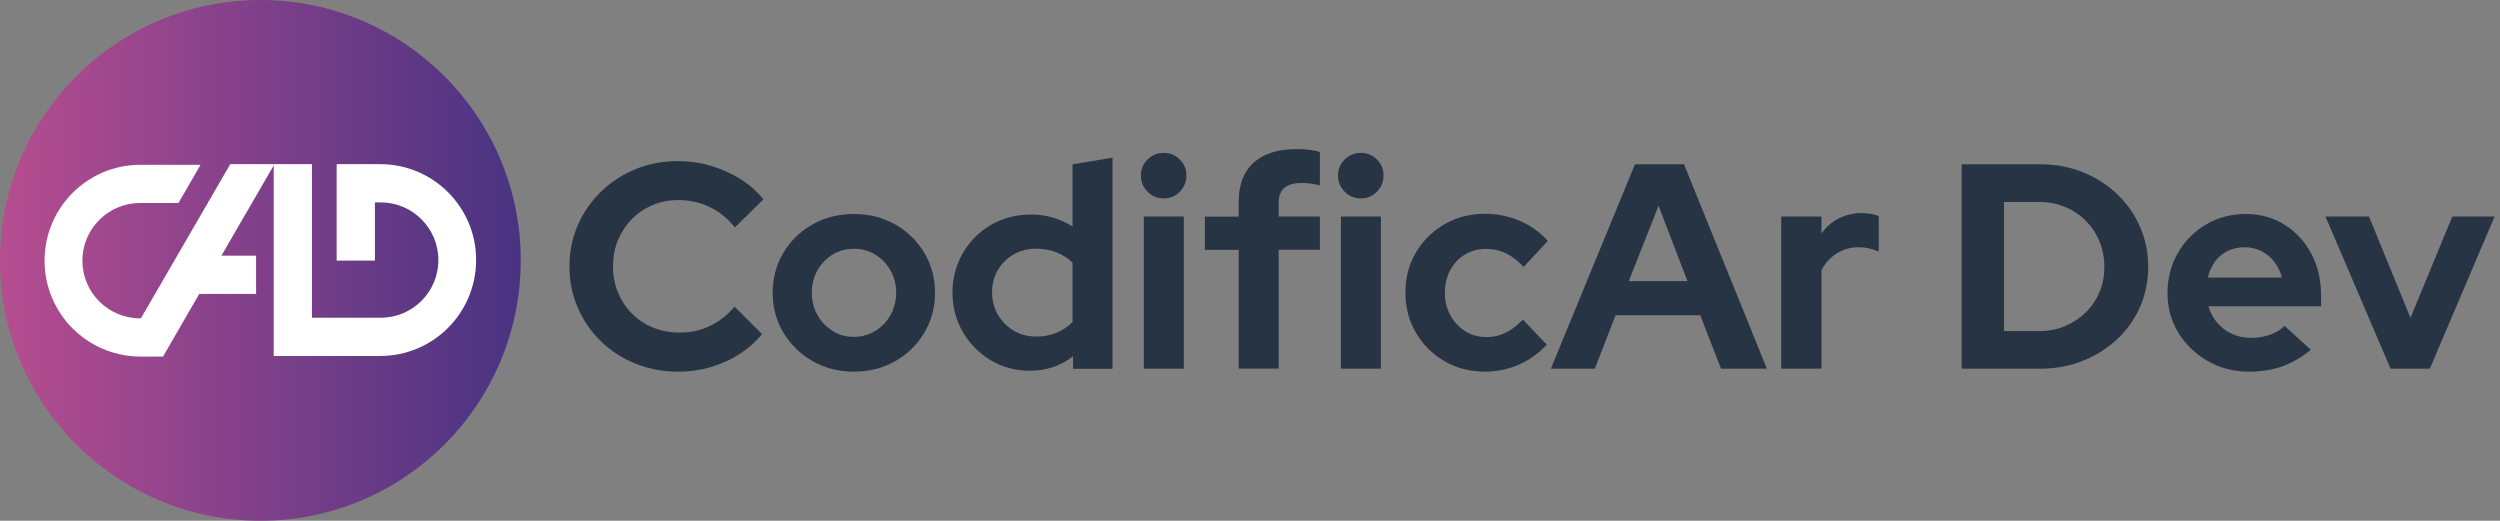 <?xml version="1.0" encoding="utf-8"?>
<!-- Generator: Adobe Illustrator 27.7.0, SVG Export Plug-In . SVG Version: 6.00 Build 0)  -->
<svg version="1.1" id="Capa_1" xmlns="http://www.w3.org/2000/svg" xmlns:xlink="http://www.w3.org/1999/xlink" x="0px" y="0px"
	 viewBox="0 0 2458 512" style="enable-background:new 0 0 2458 512;" xml:space="preserve">
<rect x="0" y="0" width="2458" height="512" fill="#808080" stroke="none"/>
<style type="text/css">
	.st0{fill:url(#Oval_00000039108495958902947920000012233349579780923056_);}
	.st1{fill:#FFFFFF;}
	.st2{fill:#273444;}
</style>
<g id="Logo_00000127008669113623699550000003611881791186957229_">
	<g id="woot-log_00000021091290555524155140000001422519706758873260_">
		
			<linearGradient id="Oval_00000089550880932572452970000008403435156076482239_" gradientUnits="userSpaceOnUse" x1="0" y1="256" x2="512" y2="256">
			<stop  offset="0" style="stop-color:#B74D90"/>
			<stop  offset="1" style="stop-color:#483382"/>
		</linearGradient>
		
			<circle id="Oval_00000126315975920466123740000003359006849806063267_" style="fill:url(#Oval_00000089550880932572452970000008403435156076482239_);" cx="256" cy="256" r="256"/>
	</g>
</g>
<g>
	<path class="st1" d="M269.2,161.4h-42.8L138.5,313h-0.8c-31.3,0-56.7-25.4-56.7-56.7s25.4-56.7,56.7-56.7h37.8l21.7-37.6h-59.1
		c-52.1,0-94.3,42.2-94.3,94.3c0,26,10.6,49.6,27.6,66.7C84,335.5,100,344.5,118,348.4c6.5,1.4,13.2,2.2,20.2,2.2h22.1L182,313
		l13.9-24h55.9v-37.6h-34.1l51.4-88.7V161.4z"/>
	<path class="st1" d="M440.5,189c-17.1-17.1-40.6-27.6-66.7-27.6h-42.8v0.6v94.2v0h37.6V199h5.7c31.3,0,56.7,25.4,56.7,56.7
		c0,15.7-6.3,29.8-16.6,40.1c-10.3,10.3-24.4,16.6-40.1,16.6h-67.6v-151h-37.6v0.6v188h104.7c52.1,0,94.3-42.2,94.3-94.3
		C468.2,229.7,457.6,206.1,440.5,189z"/>
</g>
<g>
	<g>
		<path class="st2" d="M666.7,365.4c-14.9,0-28.9-2.6-41.9-7.9c-13-5.3-24.4-12.6-34-22c-9.7-9.4-17.2-20.3-22.7-32.9
			c-5.5-12.5-8.2-26.1-8.2-40.6c0-14.5,2.7-28.1,8.2-40.6c5.5-12.5,13.1-23.5,22.8-33c9.8-9.5,21.1-16.8,34-22.1
			c12.9-5.3,26.8-7.9,41.8-7.9c11.1,0,21.8,1.5,32.2,4.6c10.3,3.1,20,7.4,28.9,12.9c8.9,5.6,16.5,12.3,22.8,20.1l-28.1,27.6
			c-7.1-9-15.4-15.7-25-20.2c-9.6-4.5-19.8-6.7-30.7-6.7c-9,0-17.4,1.7-25.3,5c-7.9,3.4-14.6,7.9-20.4,13.8
			c-5.7,5.8-10.2,12.7-13.5,20.5c-3.3,7.9-4.9,16.6-4.9,26.1c0,9.2,1.7,17.8,5,25.7c3.3,7.9,7.9,14.8,13.8,20.7
			c5.8,5.8,12.7,10.4,20.7,13.6c7.9,3.3,16.7,4.9,26.3,4.9c10.5,0,20.4-2.2,29.6-6.6c9.2-4.4,17.2-10.7,24.1-18.9l27,27
			c-6.3,7.7-13.8,14.3-22.5,19.8c-8.7,5.6-18.2,9.8-28.6,12.8S677.2,365.4,666.7,365.4z"/>
		<path class="st2" d="M839.5,365.4c-14.9,0-28.4-3.4-40.5-10.3c-12.1-6.9-21.6-16.2-28.7-28c-7.1-11.8-10.6-24.8-10.6-39.2
			c0-14.5,3.5-27.7,10.6-39.5c7.1-11.8,16.7-21.1,28.7-27.8c12.1-6.8,25.6-10.2,40.5-10.2c14.9,0,28.4,3.4,40.5,10.2
			c12.1,6.8,21.6,16.1,28.7,27.8c7.1,11.8,10.6,24.9,10.6,39.5c0,14.4-3.5,27.4-10.5,39.2c-7,11.8-16.5,21.1-28.6,28
			C868.2,361.9,854.6,365.4,839.5,365.4z M839.5,331.2c7.8,0,14.9-2,21.2-5.9c6.3-3.9,11.3-9.1,14.9-15.6c3.6-6.5,5.5-13.9,5.5-22.1
			c0-8-1.9-15.3-5.6-21.8c-3.7-6.5-8.7-11.7-14.9-15.5c-6.2-3.8-13.2-5.7-20.8-5.7c-7.8,0-14.9,1.9-21.2,5.7
			c-6.3,3.8-11.3,9-14.9,15.5c-3.6,6.5-5.5,13.8-5.5,21.8c0,8.2,1.8,15.6,5.5,22.1c3.6,6.5,8.6,11.7,14.8,15.6
			C824.6,329.3,831.7,331.2,839.5,331.2z"/>
		<path class="st2" d="M1012.6,364.5c-14.2,0-27-3.4-38.5-10.3c-11.5-6.9-20.6-16.1-27.4-27.7c-6.8-11.6-10.2-24.5-10.2-38.9
			c0-14.2,3.4-27.1,10.2-38.8c6.8-11.7,16-20.9,27.7-27.7c11.7-6.8,24.8-10.2,39.3-10.2c7.5,0,14.6,1,21.4,3
			c6.8,2,13.3,4.9,19.4,8.8v-61.1l39.3-6.6v207.6h-38.8v-12.3C1042.9,359.7,1028.7,364.5,1012.6,364.5z M1018.9,330.9
			c7.1,0,13.7-1.2,19.8-3.7c6.1-2.5,11.4-6,15.8-10.6v-58.3c-4.4-4.4-9.7-7.8-15.8-10.2c-6.1-2.4-12.7-3.6-19.8-3.6
			c-8.2,0-15.6,1.9-22.2,5.6s-11.8,8.9-15.6,15.4c-3.8,6.5-5.7,13.8-5.7,21.8c0,8.4,2,15.9,5.9,22.4c3.9,6.5,9.1,11.7,15.6,15.5
			C1003.3,329,1010.7,330.9,1018.9,330.9z"/>
		<path class="st2" d="M1144.1,195.1c-6.1,0-11.4-2.2-15.8-6.6c-4.4-4.4-6.6-9.8-6.6-16.1c0-6.1,2.2-11.3,6.6-15.6
			c4.4-4.3,9.7-6.5,15.8-6.5c6.3,0,11.6,2.2,15.9,6.5c4.3,4.3,6.5,9.5,6.5,15.6c0,6.3-2.2,11.7-6.5,16.1
			C1155.7,192.9,1150.4,195.1,1144.1,195.1z M1124.6,362.5V212.9h39.3v149.6H1124.6z"/>
		<path class="st2" d="M1217.9,362.5V245.7h-33.3v-32.7h33.3v-14.4c0-17,4.9-30,14.8-38.8c9.9-8.8,23.9-13.2,42.1-13.2
			c4,0,8.1,0.2,12.3,0.7c4.2,0.5,7.8,1.2,10.6,2.2v32.7c-3.4-0.8-6.5-1.3-9.2-1.7c-2.7-0.4-5.6-0.6-8.9-0.6
			c-7.3,0-12.8,1.6-16.7,4.7c-3.8,3.2-5.7,8.1-5.7,14.8v13.5h40.5v32.7h-40.5v116.8H1217.9z"/>
		<path class="st2" d="M1337.9,195.1c-6.1,0-11.4-2.2-15.8-6.6c-4.4-4.4-6.6-9.8-6.6-16.1c0-6.1,2.2-11.3,6.6-15.6
			c4.4-4.3,9.7-6.5,15.8-6.5c6.3,0,11.6,2.2,15.9,6.5c4.3,4.3,6.5,9.5,6.5,15.6c0,6.3-2.2,11.7-6.5,16.1
			C1349.5,192.9,1344.2,195.1,1337.9,195.1z M1318.4,362.5V212.9h39.3v149.6H1318.4z"/>
		<path class="st2" d="M1459.9,365.4c-14.5,0-27.7-3.4-39.5-10.2c-11.8-6.8-21.2-16.1-28.1-27.8c-7-11.8-10.5-25-10.5-39.8
			c0-14.5,3.4-27.7,10.3-39.3c6.9-11.7,16.3-21,28.1-27.8c11.9-6.9,25.1-10.3,39.6-10.3c12.1,0,23.5,2.3,34.3,6.9
			c10.8,4.6,20,11.2,27.7,19.8l-23.8,25.6c-5.6-6.1-11.3-10.6-17.4-13.5c-6-2.9-12.6-4.3-19.7-4.3c-7.7,0-14.5,1.9-20.7,5.6
			c-6.1,3.7-10.9,8.9-14.4,15.4c-3.4,6.5-5.2,14-5.2,22.4c0,8,1.8,15.4,5.5,22c3.6,6.6,8.5,11.8,14.6,15.6c6.1,3.8,13.1,5.7,21,5.7
			c6.7,0,13-1.4,18.8-4.3c5.8-2.9,11.4-7.2,16.8-12.9l23.5,24.7c-7.8,8.4-17,15-27.6,19.7C1483,363,1471.8,365.4,1459.9,365.4z"/>
		<path class="st2" d="M1524.8,362.5l82.7-201h48.2l81.5,201h-45.1l-20.4-52.5h-83.3l-20.4,52.5H1524.8z M1601.4,276.4h57.7
			l-28.4-74.1L1601.4,276.4z"/>
		<path class="st2" d="M1751.3,362.5V212.9h39.6v16.7c4.6-6.5,10.3-11.5,17.1-14.9c6.8-3.4,14.4-5.2,22.8-5.2
			c7.5,0.2,12.9,1.2,16.4,3.2v34.7c-3.1-1.3-6.3-2.4-9.6-3.2c-3.4-0.8-6.8-1.1-10.5-1.1c-7.7,0-14.6,2-21,5.9
			c-6.3,3.9-11.4,9.4-15.2,16.5v97H1751.3z"/>
		<path class="st2" d="M1928.7,362.5v-201h77.2c15.1,0,29.1,2.6,41.9,7.8c12.8,5.2,24,12.3,33.6,21.4c9.6,9.1,17.1,19.8,22.5,32
			c5.5,12.3,8.2,25.5,8.2,39.6c0,14.2-2.7,27.3-8,39.5c-5.4,12.2-12.9,22.7-22.5,31.7c-9.7,9-20.9,16.1-33.7,21.2
			c-12.8,5.2-26.8,7.8-41.9,7.8H1928.7z M1970.3,325.5h35c9,0,17.4-1.6,25.1-4.9c7.8-3.3,14.5-7.8,20.4-13.5
			c5.8-5.7,10.3-12.4,13.5-20c3.2-7.6,4.7-15.8,4.7-24.8c0-8.8-1.6-17.1-4.7-24.8c-3.2-7.8-7.7-14.5-13.5-20.4
			c-5.8-5.8-12.6-10.4-20.4-13.6c-7.8-3.3-16-4.9-24.8-4.9h-35.3V325.5z"/>
		<path class="st2" d="M2211.2,365.4c-14.9,0-28.5-3.5-40.6-10.5c-12.2-7-21.8-16.3-28.9-27.8c-7.1-11.6-10.6-24.6-10.6-39.2
			c0-14.4,3.4-27.4,10.2-39.2c6.8-11.8,16-21.1,27.7-28c11.7-6.9,24.6-10.3,38.8-10.3c14.4,0,27.1,3.5,38.3,10.5
			c11.2,7,20,16.5,26.4,28.6c6.4,12.1,9.6,25.8,9.6,41.3v10.3h-110.8c1.7,5.9,4.6,11.3,8.6,16.1c4,4.8,8.9,8.5,14.6,11.1
			c5.7,2.6,12,3.9,18.7,3.9c6.5,0,12.6-1,18.4-3c5.7-2,10.6-4.9,14.6-8.8l25.8,23.5c-9.2,7.5-18.6,12.9-28.3,16.4
			C2234.1,363.7,2223.2,365.4,2211.2,365.4z M2170.7,272.9h72.9c-1.5-5.9-4.1-11.1-7.6-15.6c-3.5-4.5-7.8-8-12.8-10.5
			c-5-2.5-10.3-3.7-16.1-3.7c-6.1,0-11.7,1.2-16.7,3.6c-5,2.4-9.1,5.8-12.5,10.3C2174.7,261.5,2172.2,266.8,2170.7,272.9z"/>
		<path class="st2" d="M2350.4,362.5l-64-149.6h42.8l40.8,99.6l41.1-99.6h41.6l-63.7,149.6H2350.4z"/>
	</g>
</g>
</svg>
